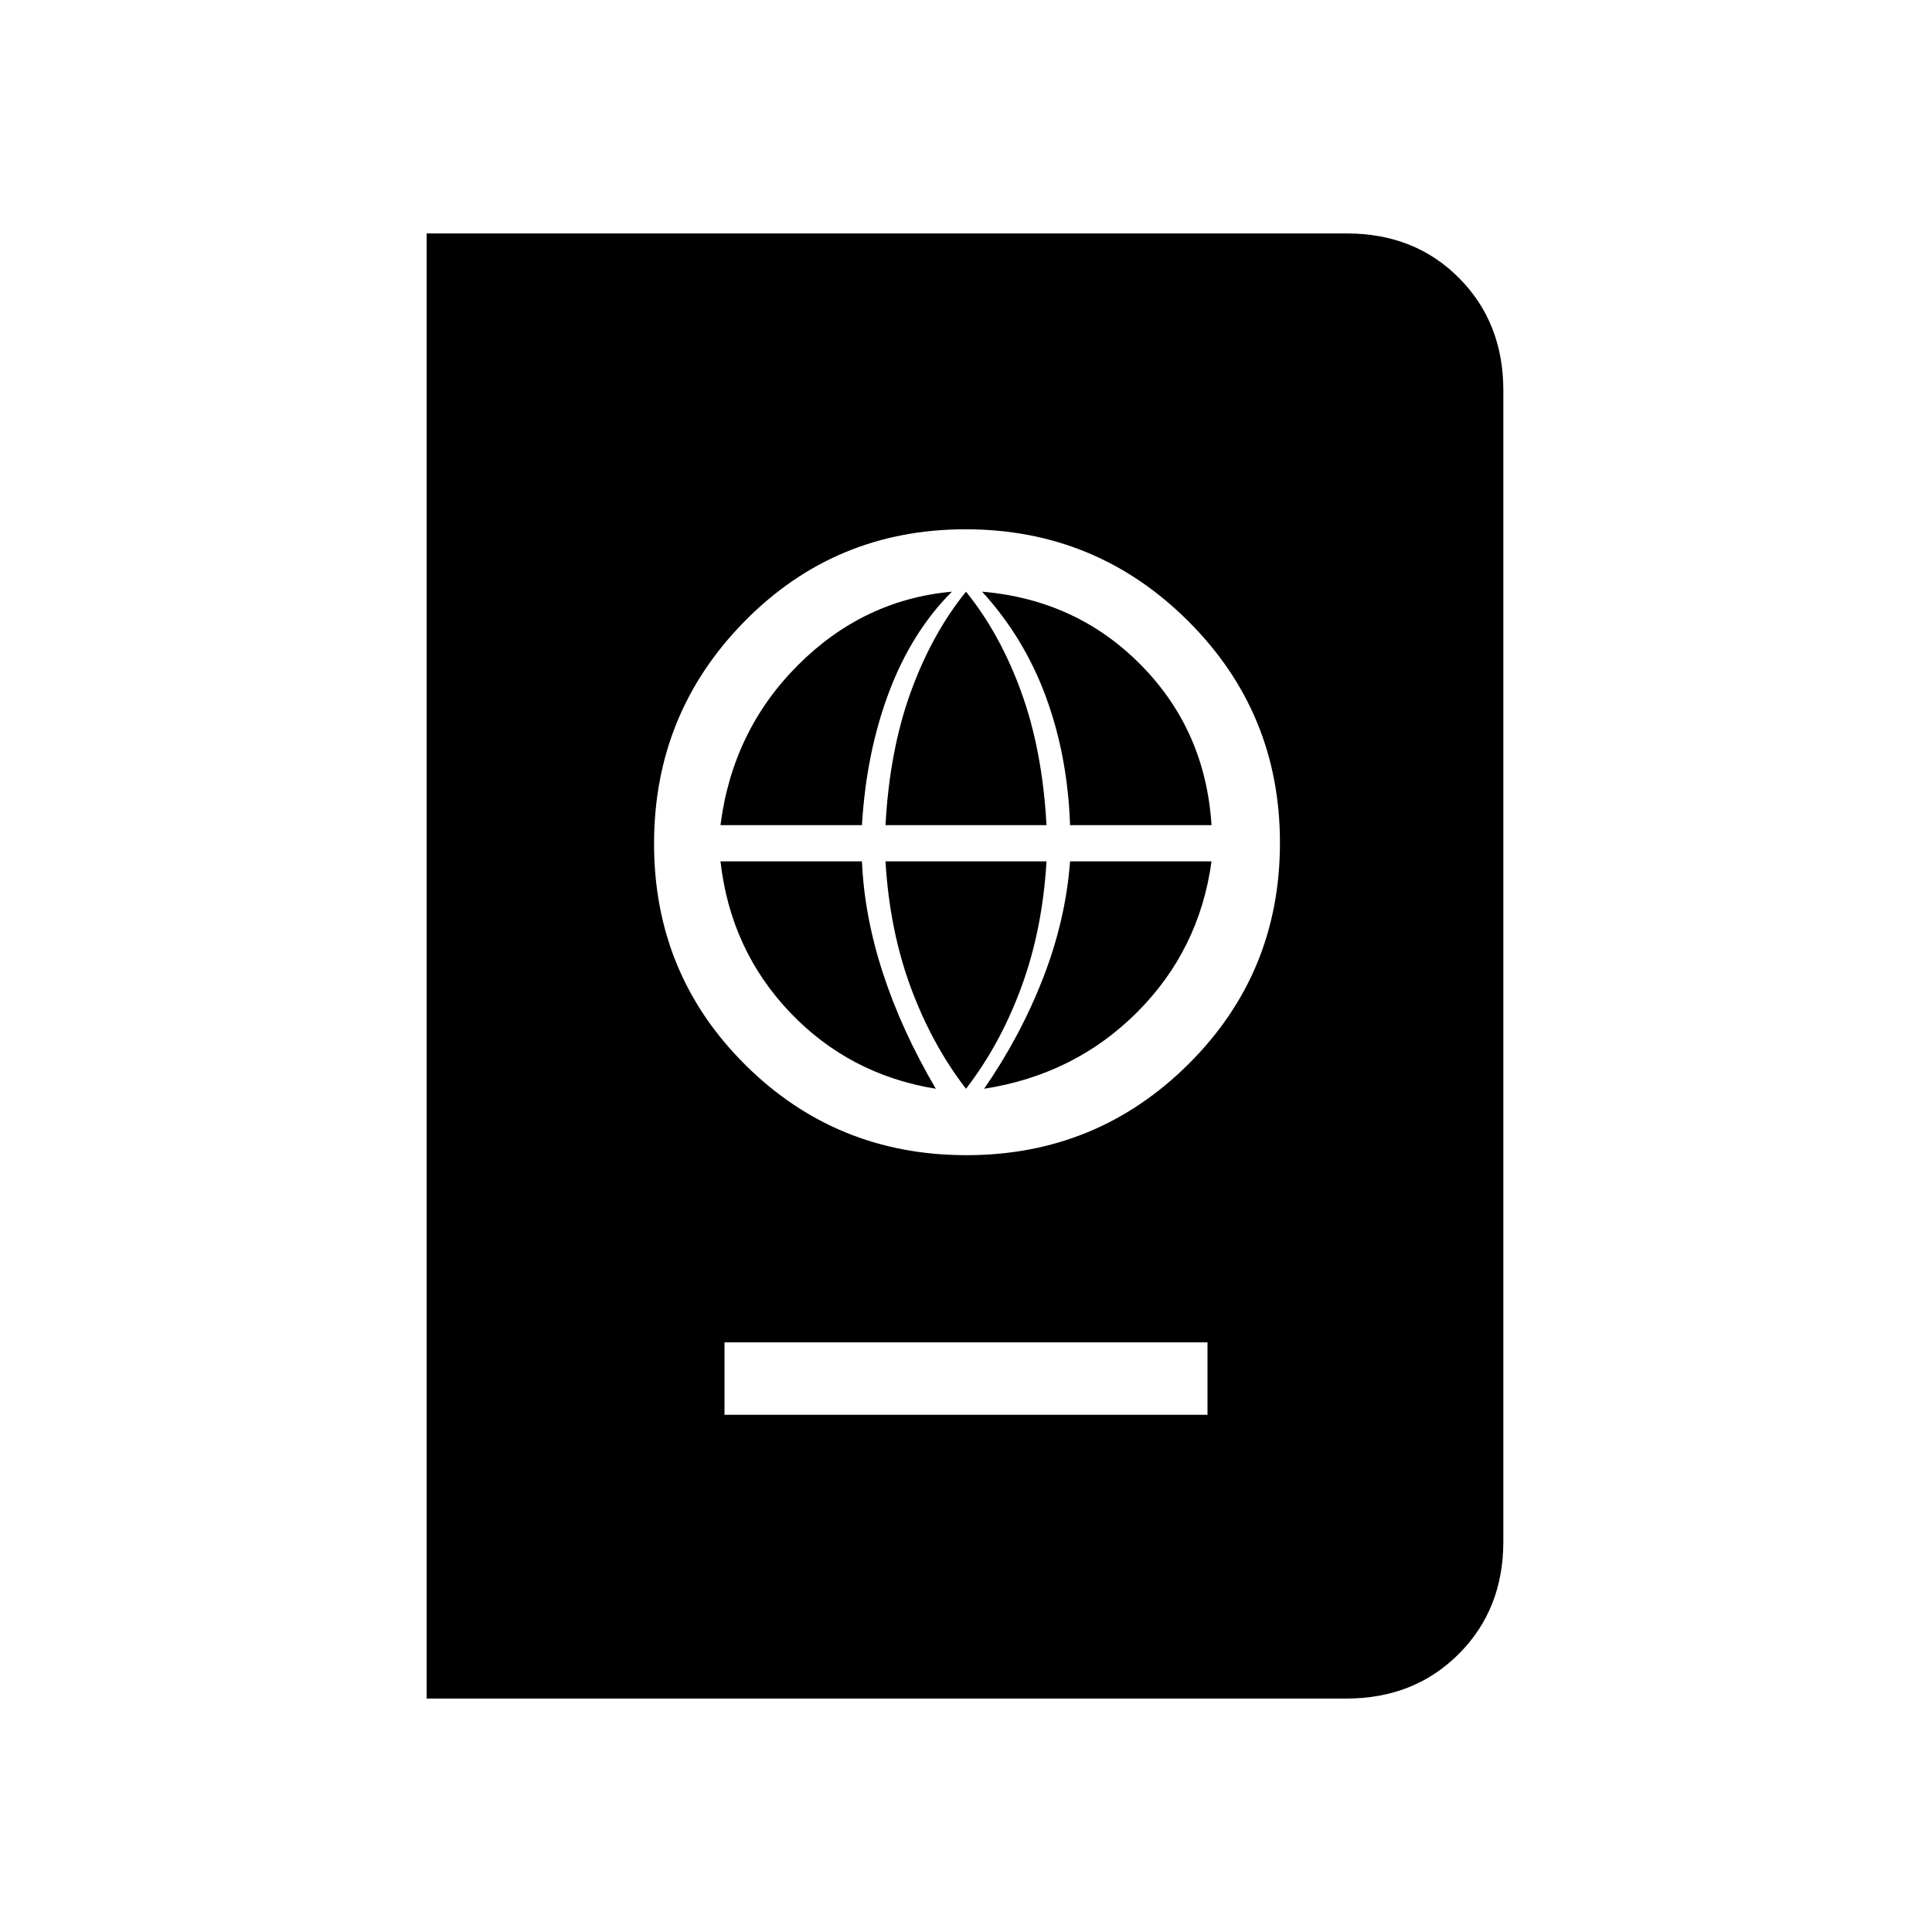 <svg xmlns="http://www.w3.org/2000/svg" height="20" viewBox="0 -960 960 960" width="20"><path d="M360-257h240v-36H360v36Zm120.21-129q64.79 0 110.29-45.21t45.5-110q0-64.79-45.71-110.29T479.79-697Q415-697 370-651.29t-45 110.5Q325-476 370.21-431t110 45Zm-.21-33q-17-22-27.5-50.5T440-532h80q-2 34-12.5 62.5T480-419Zm-15 0q-43-7-72.5-38T358-532h70.3q1.14 27.07 10.42 55.54Q448-448 465-419Zm24 0q18-26 29.28-54.96 11.28-28.97 13.42-58.04H602q-6 44-37 75t-76 38ZM358-550q6-47 38.5-79.5T473-666q-20 20-31.28 49.96-11.28 29.97-13.42 66.04H358Zm82 0q2-37 12.5-66t27.5-50q17 21 27.5 50t12.5 66h-80Zm91.7 0q-1.14-34.07-11.92-63.54Q509-643 488-666q47 4 79 36.5t35 79.5h-70.3ZM212-116v-728h457.28Q703-844 725-821.85T747-766v572q0 33.7-22.15 55.85T669-116H212Z"/></svg>
